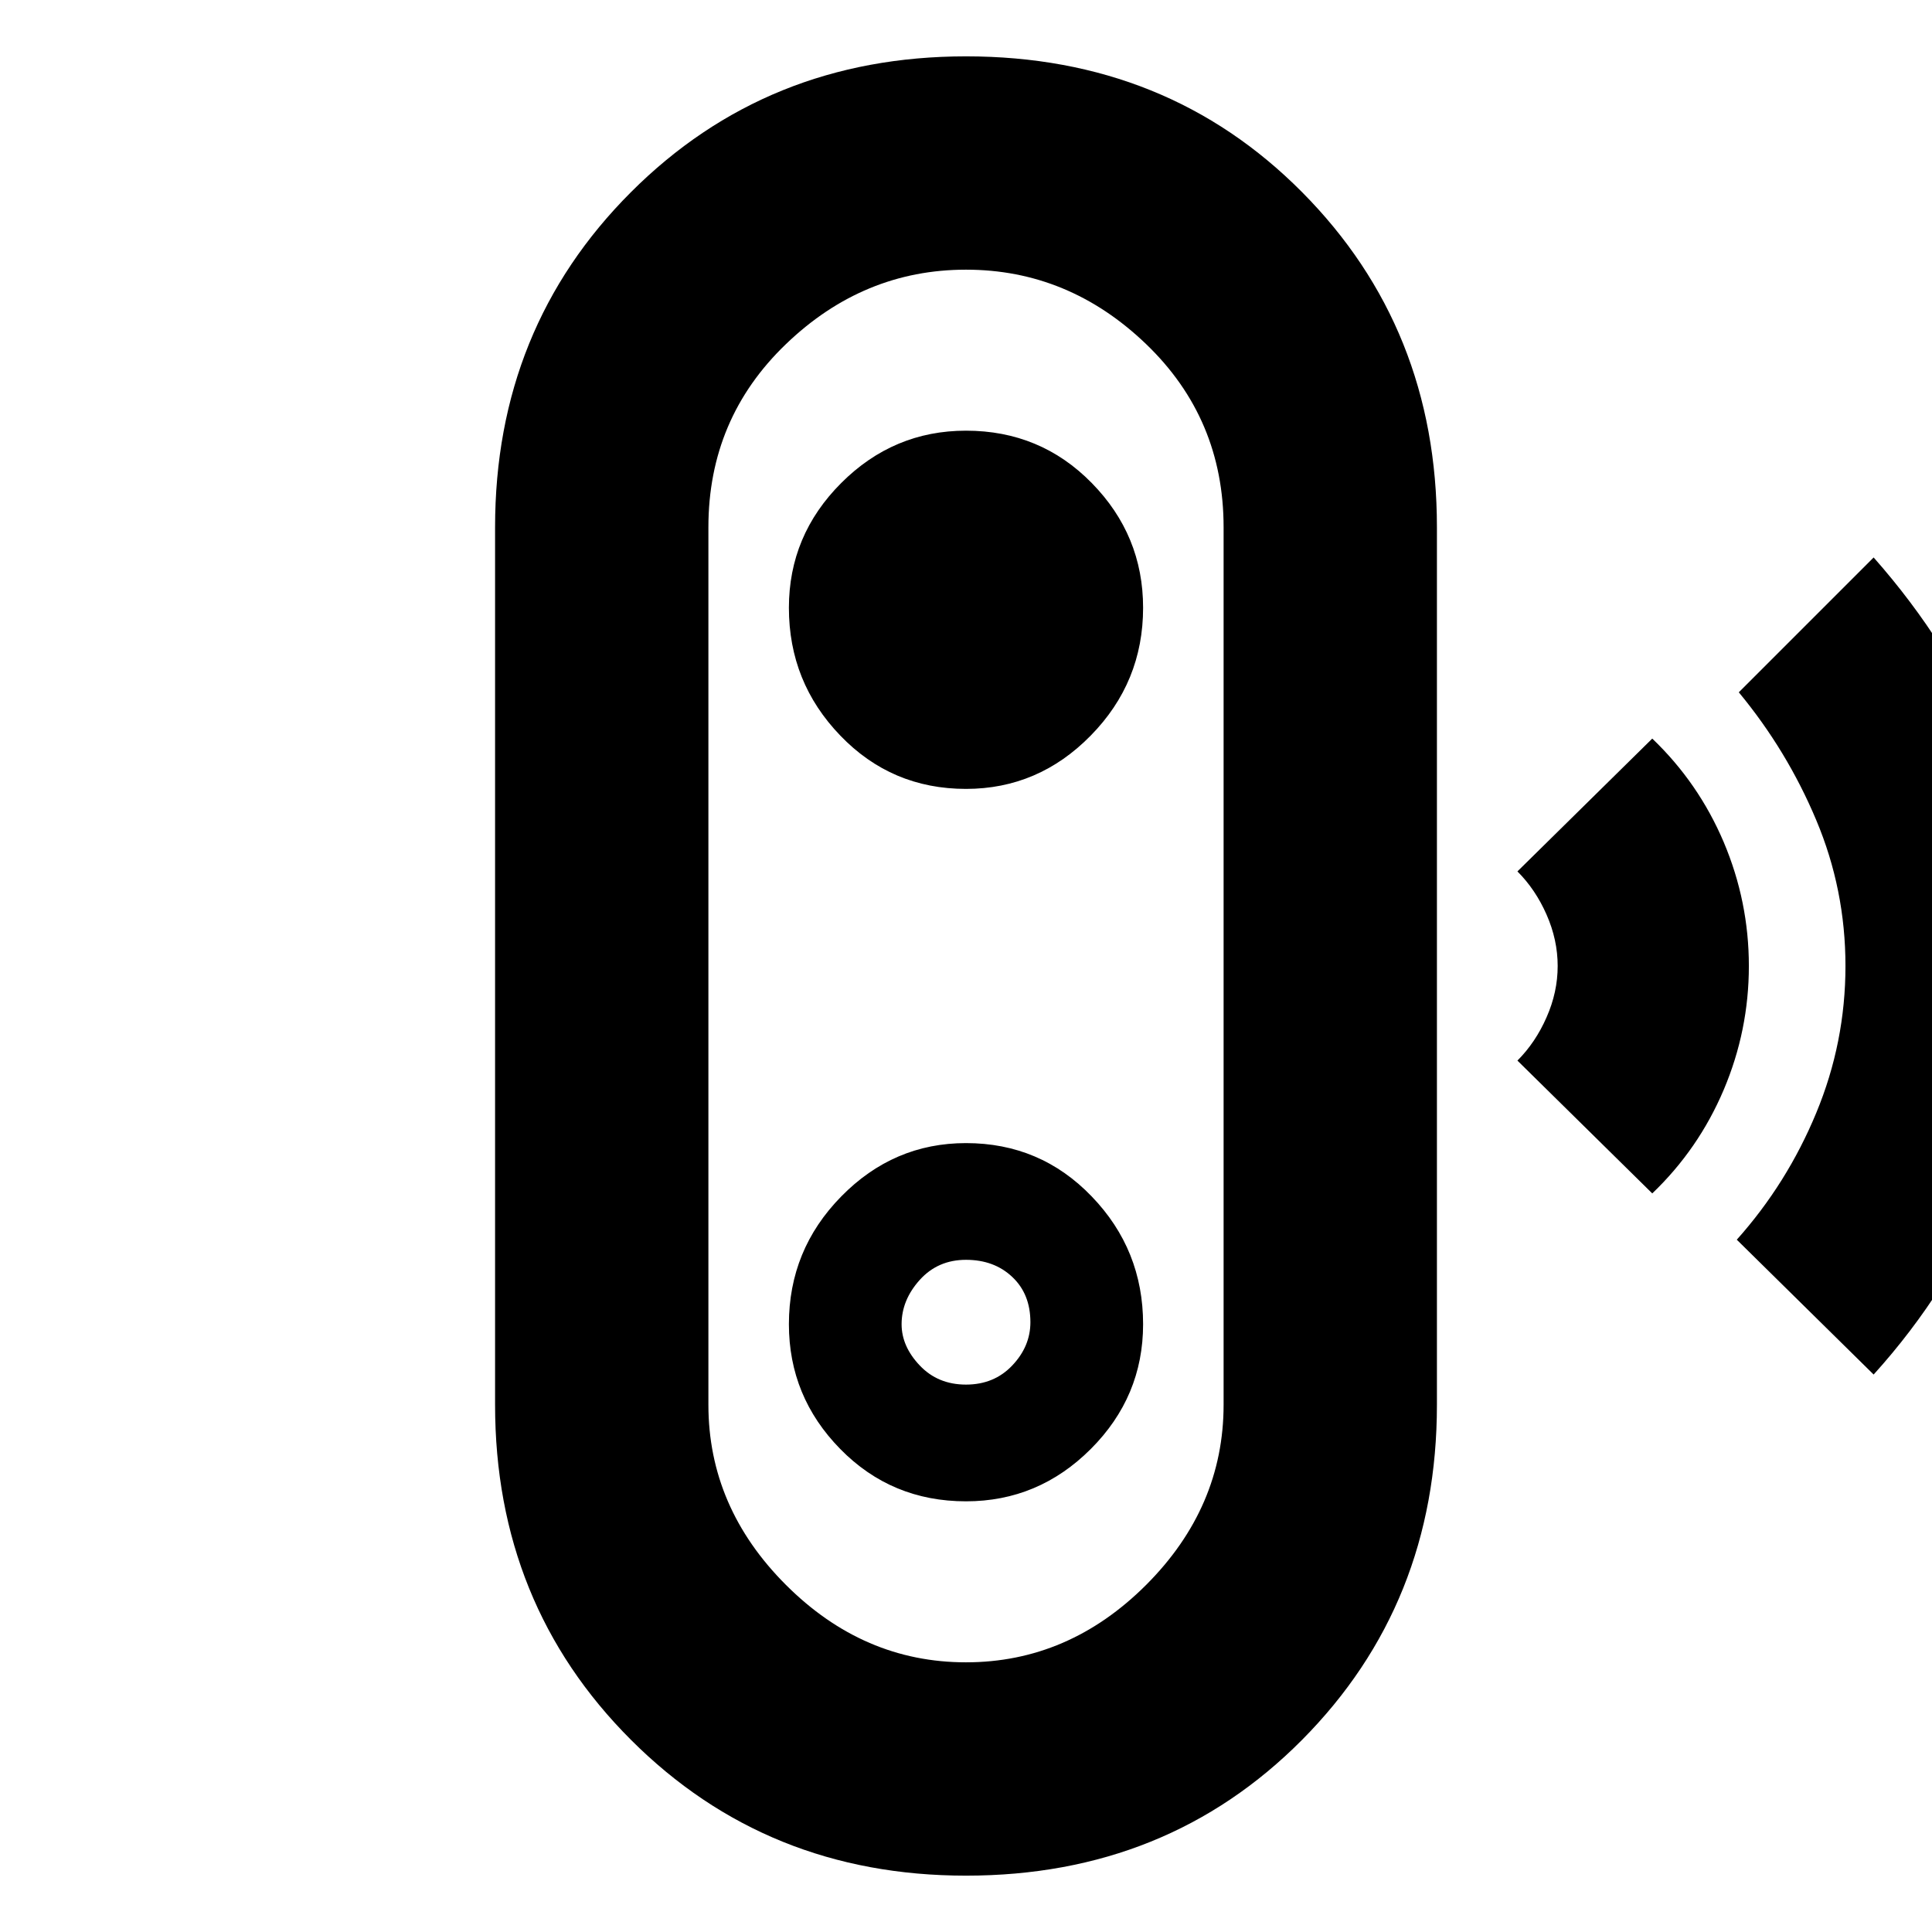 <svg xmlns="http://www.w3.org/2000/svg" height="24" width="24"><path d="m23.275 17.075-1.7-1.675q.625-.7.987-1.575.363-.875.363-1.825t-.363-1.812Q22.2 9.325 21.6 8.6l1.675-1.675q.95 1.075 1.488 2.35Q25.3 10.55 25.3 12q0 1.425-.537 2.725-.538 1.3-1.488 2.35Zm-2.75-2.25-1.675-1.65q.225-.225.362-.538.138-.312.138-.637t-.138-.638q-.137-.312-.362-.537l1.675-1.65q.575.55.888 1.287.312.738.312 1.538t-.312 1.537q-.313.738-.888 1.288ZM12 23.3q-2.475 0-4.162-1.687Q6.15 19.925 6.15 17.45V6.55q0-2.475 1.688-4.163Q9.525.7 12 .7q2.5 0 4.175 1.687Q17.85 4.075 17.85 6.55v10.9q0 2.475-1.675 4.163Q14.5 23.3 12 23.3Zm0-2.65q1.275 0 2.238-.962.962-.963.962-2.238V6.55q0-1.35-.962-2.275Q13.275 3.35 12 3.35t-2.237.925Q8.8 5.2 8.8 6.55v10.9q0 1.275.963 2.238.962.962 2.237.962Zm0-2q.9 0 1.55-.65t.65-1.55q0-.925-.638-1.587Q12.925 14.2 12 14.2q-.9 0-1.55.663-.65.662-.65 1.587 0 .9.638 1.55.637.65 1.562.65Zm0-1.45q-.35 0-.575-.238-.225-.237-.225-.512 0-.3.225-.55.225-.25.575-.25t.575.213q.225.212.225.562 0 .3-.225.537-.225.238-.575.238Zm0-7.4q.9 0 1.55-.663.65-.662.65-1.587 0-.9-.638-1.55-.637-.65-1.562-.65-.9 0-1.55.65T9.8 7.55q0 .925.638 1.587.637.663 1.562.663Zm0 2.2Z"/></svg>